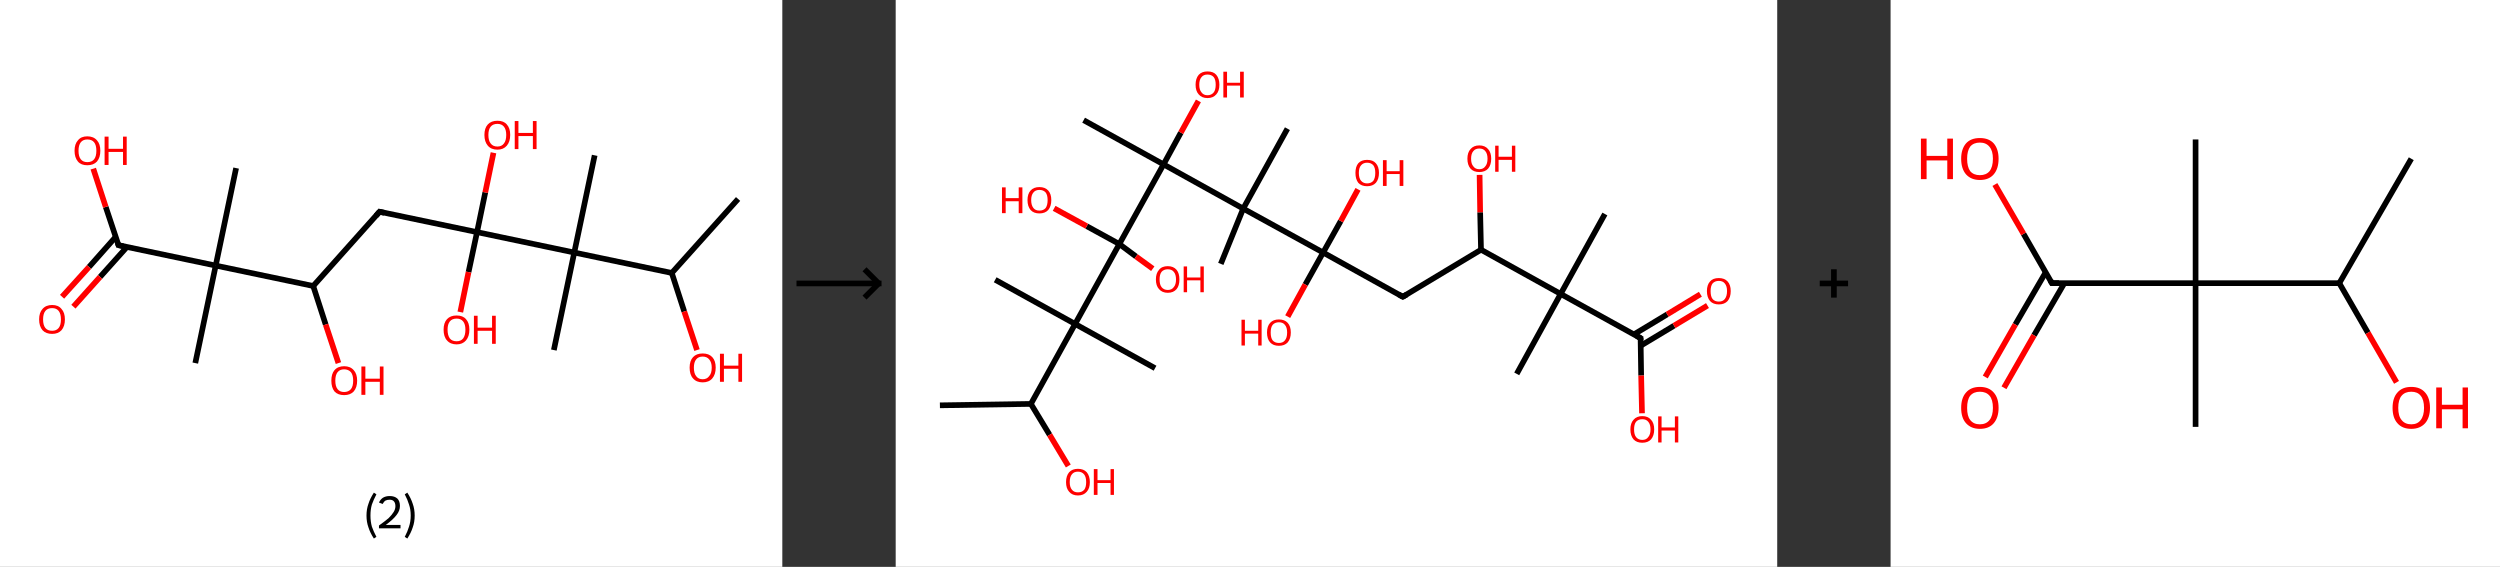<?xml version='1.0' encoding='ASCII' standalone='yes'?>
<svg xmlns="http://www.w3.org/2000/svg" xmlns:xlink="http://www.w3.org/1999/xlink" version="1.1" width="882.0px" viewBox="0 0 882.0 200.0" height="200.0px">
  <rect x="0" y="0" width="882.0" height="200.0" fill="#333333" stroke="none"/>
  <g>
    <g transform="translate(0, 0) scale(1 1) "><!-- END OF HEADER -->
<rect style="opacity:1.0;fill:#FFFFFF;stroke:none" width="276.0" height="200.0" x="0.0" y="0.0"> </rect>
<path class="bond-0 atom-0 atom-1" d="M 260.4,70.2 L 237.0,96.3" style="fill:none;fill-rule:evenodd;stroke:#000000;stroke-width:2.0px;stroke-linecap:butt;stroke-linejoin:miter;stroke-opacity:1"/>
<path class="bond-1 atom-1 atom-2" d="M 237.0,96.3 L 241.4,109.9" style="fill:none;fill-rule:evenodd;stroke:#000000;stroke-width:2.0px;stroke-linecap:butt;stroke-linejoin:miter;stroke-opacity:1"/>
<path class="bond-1 atom-1 atom-2" d="M 241.4,109.9 L 245.9,123.5" style="fill:none;fill-rule:evenodd;stroke:#FF0000;stroke-width:2.0px;stroke-linecap:butt;stroke-linejoin:miter;stroke-opacity:1"/>
<path class="bond-2 atom-1 atom-3" d="M 237.0,96.3 L 202.6,89.1" style="fill:none;fill-rule:evenodd;stroke:#000000;stroke-width:2.0px;stroke-linecap:butt;stroke-linejoin:miter;stroke-opacity:1"/>
<path class="bond-3 atom-3 atom-4" d="M 202.6,89.1 L 209.8,54.8" style="fill:none;fill-rule:evenodd;stroke:#000000;stroke-width:2.0px;stroke-linecap:butt;stroke-linejoin:miter;stroke-opacity:1"/>
<path class="bond-4 atom-3 atom-5" d="M 202.6,89.1 L 195.4,123.5" style="fill:none;fill-rule:evenodd;stroke:#000000;stroke-width:2.0px;stroke-linecap:butt;stroke-linejoin:miter;stroke-opacity:1"/>
<path class="bond-5 atom-3 atom-6" d="M 202.6,89.1 L 168.3,81.9" style="fill:none;fill-rule:evenodd;stroke:#000000;stroke-width:2.0px;stroke-linecap:butt;stroke-linejoin:miter;stroke-opacity:1"/>
<path class="bond-6 atom-6 atom-7" d="M 168.3,81.9 L 165.3,96.0" style="fill:none;fill-rule:evenodd;stroke:#000000;stroke-width:2.0px;stroke-linecap:butt;stroke-linejoin:miter;stroke-opacity:1"/>
<path class="bond-6 atom-6 atom-7" d="M 165.3,96.0 L 162.4,110.1" style="fill:none;fill-rule:evenodd;stroke:#FF0000;stroke-width:2.0px;stroke-linecap:butt;stroke-linejoin:miter;stroke-opacity:1"/>
<path class="bond-7 atom-6 atom-8" d="M 168.3,81.9 L 171.2,67.9" style="fill:none;fill-rule:evenodd;stroke:#000000;stroke-width:2.0px;stroke-linecap:butt;stroke-linejoin:miter;stroke-opacity:1"/>
<path class="bond-7 atom-6 atom-8" d="M 171.2,67.9 L 174.1,53.9" style="fill:none;fill-rule:evenodd;stroke:#FF0000;stroke-width:2.0px;stroke-linecap:butt;stroke-linejoin:miter;stroke-opacity:1"/>
<path class="bond-8 atom-6 atom-9" d="M 168.3,81.9 L 133.9,74.7" style="fill:none;fill-rule:evenodd;stroke:#000000;stroke-width:2.0px;stroke-linecap:butt;stroke-linejoin:miter;stroke-opacity:1"/>
<path class="bond-9 atom-9 atom-10" d="M 133.9,74.7 L 110.5,100.9" style="fill:none;fill-rule:evenodd;stroke:#000000;stroke-width:2.0px;stroke-linecap:butt;stroke-linejoin:miter;stroke-opacity:1"/>
<path class="bond-10 atom-10 atom-11" d="M 110.5,100.9 L 114.9,114.5" style="fill:none;fill-rule:evenodd;stroke:#000000;stroke-width:2.0px;stroke-linecap:butt;stroke-linejoin:miter;stroke-opacity:1"/>
<path class="bond-10 atom-10 atom-11" d="M 114.9,114.5 L 119.4,128.1" style="fill:none;fill-rule:evenodd;stroke:#FF0000;stroke-width:2.0px;stroke-linecap:butt;stroke-linejoin:miter;stroke-opacity:1"/>
<path class="bond-11 atom-10 atom-12" d="M 110.5,100.9 L 76.1,93.7" style="fill:none;fill-rule:evenodd;stroke:#000000;stroke-width:2.0px;stroke-linecap:butt;stroke-linejoin:miter;stroke-opacity:1"/>
<path class="bond-12 atom-12 atom-13" d="M 76.1,93.7 L 83.3,59.3" style="fill:none;fill-rule:evenodd;stroke:#000000;stroke-width:2.0px;stroke-linecap:butt;stroke-linejoin:miter;stroke-opacity:1"/>
<path class="bond-13 atom-12 atom-14" d="M 76.1,93.7 L 68.9,128.1" style="fill:none;fill-rule:evenodd;stroke:#000000;stroke-width:2.0px;stroke-linecap:butt;stroke-linejoin:miter;stroke-opacity:1"/>
<path class="bond-14 atom-12 atom-15" d="M 76.1,93.7 L 41.8,86.5" style="fill:none;fill-rule:evenodd;stroke:#000000;stroke-width:2.0px;stroke-linecap:butt;stroke-linejoin:miter;stroke-opacity:1"/>
<path class="bond-15 atom-15 atom-16" d="M 40.8,83.6 L 31.4,94.2" style="fill:none;fill-rule:evenodd;stroke:#000000;stroke-width:2.0px;stroke-linecap:butt;stroke-linejoin:miter;stroke-opacity:1"/>
<path class="bond-15 atom-15 atom-16" d="M 31.4,94.2 L 21.9,104.7" style="fill:none;fill-rule:evenodd;stroke:#FF0000;stroke-width:2.0px;stroke-linecap:butt;stroke-linejoin:miter;stroke-opacity:1"/>
<path class="bond-15 atom-15 atom-16" d="M 44.8,87.1 L 35.3,97.7" style="fill:none;fill-rule:evenodd;stroke:#000000;stroke-width:2.0px;stroke-linecap:butt;stroke-linejoin:miter;stroke-opacity:1"/>
<path class="bond-15 atom-15 atom-16" d="M 35.3,97.7 L 25.9,108.2" style="fill:none;fill-rule:evenodd;stroke:#FF0000;stroke-width:2.0px;stroke-linecap:butt;stroke-linejoin:miter;stroke-opacity:1"/>
<path class="bond-16 atom-15 atom-17" d="M 41.8,86.5 L 37.3,73.0" style="fill:none;fill-rule:evenodd;stroke:#000000;stroke-width:2.0px;stroke-linecap:butt;stroke-linejoin:miter;stroke-opacity:1"/>
<path class="bond-16 atom-15 atom-17" d="M 37.3,73.0 L 32.9,59.5" style="fill:none;fill-rule:evenodd;stroke:#FF0000;stroke-width:2.0px;stroke-linecap:butt;stroke-linejoin:miter;stroke-opacity:1"/>
<path d="M 135.6,75.1 L 133.9,74.7 L 132.7,76.1" style="fill:none;stroke:#000000;stroke-width:2.0px;stroke-linecap:butt;stroke-linejoin:miter;stroke-opacity:1;"/>
<path d="M 43.5,86.9 L 41.8,86.5 L 41.6,85.8" style="fill:none;stroke:#000000;stroke-width:2.0px;stroke-linecap:butt;stroke-linejoin:miter;stroke-opacity:1;"/>
<path class="atom-2" d="M 243.3 129.7 Q 243.3 127.3, 244.5 126.0 Q 245.7 124.7, 247.9 124.7 Q 250.1 124.7, 251.3 126.0 Q 252.5 127.3, 252.5 129.7 Q 252.5 132.1, 251.3 133.5 Q 250.1 134.9, 247.9 134.9 Q 245.7 134.9, 244.5 133.5 Q 243.3 132.2, 243.3 129.7 M 247.9 133.8 Q 249.4 133.8, 250.2 132.7 Q 251.1 131.7, 251.1 129.7 Q 251.1 127.8, 250.2 126.8 Q 249.4 125.8, 247.9 125.8 Q 246.4 125.8, 245.6 126.8 Q 244.8 127.8, 244.8 129.7 Q 244.8 131.7, 245.6 132.7 Q 246.4 133.8, 247.9 133.8 " fill="#FF0000"/>
<path class="atom-2" d="M 254.0 124.8 L 255.4 124.8 L 255.4 129.0 L 260.5 129.0 L 260.5 124.8 L 261.8 124.8 L 261.8 134.7 L 260.5 134.7 L 260.5 130.1 L 255.4 130.1 L 255.4 134.7 L 254.0 134.7 L 254.0 124.8 " fill="#FF0000"/>
<path class="atom-7" d="M 156.5 116.3 Q 156.5 113.9, 157.7 112.6 Q 158.9 111.3, 161.1 111.3 Q 163.3 111.3, 164.4 112.6 Q 165.6 113.9, 165.6 116.3 Q 165.6 118.7, 164.4 120.1 Q 163.2 121.5, 161.1 121.5 Q 158.9 121.5, 157.7 120.1 Q 156.5 118.8, 156.5 116.3 M 161.1 120.4 Q 162.6 120.4, 163.4 119.4 Q 164.2 118.3, 164.2 116.3 Q 164.2 114.4, 163.4 113.4 Q 162.6 112.4, 161.1 112.4 Q 159.5 112.4, 158.7 113.4 Q 157.9 114.4, 157.9 116.3 Q 157.9 118.3, 158.7 119.4 Q 159.5 120.4, 161.1 120.4 " fill="#FF0000"/>
<path class="atom-7" d="M 167.2 111.4 L 168.5 111.4 L 168.5 115.6 L 173.6 115.6 L 173.6 111.4 L 174.9 111.4 L 174.9 121.3 L 173.6 121.3 L 173.6 116.7 L 168.5 116.7 L 168.5 121.3 L 167.2 121.3 L 167.2 111.4 " fill="#FF0000"/>
<path class="atom-8" d="M 170.9 47.6 Q 170.9 45.2, 172.1 43.9 Q 173.3 42.6, 175.5 42.6 Q 177.7 42.6, 178.8 43.9 Q 180.0 45.2, 180.0 47.6 Q 180.0 50.0, 178.8 51.4 Q 177.6 52.8, 175.5 52.8 Q 173.3 52.8, 172.1 51.4 Q 170.9 50.0, 170.9 47.6 M 175.5 51.7 Q 177.0 51.7, 177.8 50.6 Q 178.6 49.6, 178.6 47.6 Q 178.6 45.7, 177.8 44.7 Q 177.0 43.7, 175.5 43.7 Q 173.9 43.7, 173.1 44.7 Q 172.3 45.7, 172.3 47.6 Q 172.3 49.6, 173.1 50.6 Q 173.9 51.7, 175.5 51.7 " fill="#FF0000"/>
<path class="atom-8" d="M 181.6 42.7 L 182.9 42.7 L 182.9 46.9 L 188.0 46.9 L 188.0 42.7 L 189.3 42.7 L 189.3 52.6 L 188.0 52.6 L 188.0 48.0 L 182.9 48.0 L 182.9 52.6 L 181.6 52.6 L 181.6 42.7 " fill="#FF0000"/>
<path class="atom-11" d="M 116.9 134.3 Q 116.9 131.9, 118.0 130.6 Q 119.2 129.2, 121.4 129.2 Q 123.6 129.2, 124.8 130.6 Q 126.0 131.9, 126.0 134.3 Q 126.0 136.7, 124.8 138.1 Q 123.6 139.4, 121.4 139.4 Q 119.2 139.4, 118.0 138.1 Q 116.9 136.7, 116.9 134.3 M 121.4 138.3 Q 122.9 138.3, 123.8 137.3 Q 124.6 136.3, 124.6 134.3 Q 124.6 132.3, 123.8 131.3 Q 122.9 130.3, 121.4 130.3 Q 119.9 130.3, 119.1 131.3 Q 118.3 132.3, 118.3 134.3 Q 118.3 136.3, 119.1 137.3 Q 119.9 138.3, 121.4 138.3 " fill="#FF0000"/>
<path class="atom-11" d="M 127.5 129.3 L 128.9 129.3 L 128.9 133.6 L 134.0 133.6 L 134.0 129.3 L 135.3 129.3 L 135.3 139.3 L 134.0 139.3 L 134.0 134.7 L 128.9 134.7 L 128.9 139.3 L 127.5 139.3 L 127.5 129.3 " fill="#FF0000"/>
<path class="atom-16" d="M 13.8 112.7 Q 13.8 110.3, 15.0 109.0 Q 16.2 107.6, 18.4 107.6 Q 20.6 107.6, 21.7 109.0 Q 22.9 110.3, 22.9 112.7 Q 22.9 115.1, 21.7 116.5 Q 20.5 117.8, 18.4 117.8 Q 16.2 117.8, 15.0 116.5 Q 13.8 115.1, 13.8 112.7 M 18.4 116.7 Q 19.9 116.7, 20.7 115.7 Q 21.5 114.7, 21.5 112.7 Q 21.5 110.7, 20.7 109.7 Q 19.9 108.7, 18.4 108.7 Q 16.8 108.7, 16.0 109.7 Q 15.2 110.7, 15.2 112.7 Q 15.2 114.7, 16.0 115.7 Q 16.8 116.7, 18.4 116.7 " fill="#FF0000"/>
<path class="atom-17" d="M 26.3 53.2 Q 26.3 50.8, 27.5 49.5 Q 28.6 48.1, 30.8 48.1 Q 33.0 48.1, 34.2 49.5 Q 35.4 50.8, 35.4 53.2 Q 35.4 55.6, 34.2 57.0 Q 33.0 58.3, 30.8 58.3 Q 28.6 58.3, 27.5 57.0 Q 26.3 55.6, 26.3 53.2 M 30.8 57.2 Q 32.4 57.2, 33.2 56.2 Q 34.0 55.2, 34.0 53.2 Q 34.0 51.2, 33.2 50.2 Q 32.4 49.2, 30.8 49.2 Q 29.3 49.2, 28.5 50.2 Q 27.7 51.2, 27.7 53.2 Q 27.7 55.2, 28.5 56.2 Q 29.3 57.2, 30.8 57.2 " fill="#FF0000"/>
<path class="atom-17" d="M 36.9 48.2 L 38.3 48.2 L 38.3 52.5 L 43.4 52.5 L 43.4 48.2 L 44.7 48.2 L 44.7 58.2 L 43.4 58.2 L 43.4 53.6 L 38.3 53.6 L 38.3 58.2 L 36.9 58.2 L 36.9 48.2 " fill="#FF0000"/>
<path class="legend" d="M 129.3 181.9 Q 129.3 179.6, 130.0 177.7 Q 130.6 175.8, 131.9 173.8 L 132.8 174.4 Q 131.8 176.3, 131.2 178.0 Q 130.7 179.7, 130.7 181.9 Q 130.7 184.0, 131.2 185.8 Q 131.8 187.5, 132.8 189.4 L 131.9 190.0 Q 130.6 188.0, 130.0 186.1 Q 129.3 184.2, 129.3 181.9 " fill="#000000"/>
<path class="legend" d="M 133.7 177.3 Q 134.2 176.2, 135.1 175.6 Q 136.1 175.0, 137.5 175.0 Q 139.2 175.0, 140.2 175.9 Q 141.1 176.8, 141.1 178.5 Q 141.1 180.2, 139.9 181.7 Q 138.7 183.3, 136.1 185.2 L 141.3 185.2 L 141.3 186.4 L 133.7 186.4 L 133.7 185.4 Q 135.8 183.9, 137.1 182.8 Q 138.3 181.6, 138.9 180.6 Q 139.5 179.6, 139.5 178.6 Q 139.5 177.5, 139.0 176.9 Q 138.5 176.3, 137.5 176.3 Q 136.6 176.3, 136.0 176.6 Q 135.4 177.0, 135.0 177.8 L 133.7 177.3 " fill="#000000"/>
<path class="legend" d="M 146.3 181.9 Q 146.3 184.2, 145.6 186.1 Q 145.0 188.0, 143.7 190.0 L 142.8 189.4 Q 143.8 187.5, 144.3 185.8 Q 144.9 184.0, 144.9 181.9 Q 144.9 179.7, 144.3 178.0 Q 143.8 176.3, 142.8 174.4 L 143.7 173.8 Q 145.0 175.8, 145.6 177.7 Q 146.3 179.6, 146.3 181.9 " fill="#000000"/>
</g>
    <g transform="translate(276.0, 0) scale(1 1) "><line x1="5" y1="100" x2="35" y2="100" style="stroke:rgb(0,0,0);stroke-width:2"/>
  <line x1="34" y1="100" x2="29" y2="95" style="stroke:rgb(0,0,0);stroke-width:2"/>
  <line x1="34" y1="100" x2="29" y2="105" style="stroke:rgb(0,0,0);stroke-width:2"/>
</g>
    <g transform="translate(316.0, 0) scale(1 1) "><!-- END OF HEADER -->
<rect style="opacity:1.0;fill:#FFFFFF;stroke:none" width="311.0" height="200.0" x="0.0" y="0.0"> </rect>
<path class="bond-0 atom-0 atom-1" d="M 15.6,143.0 L 47.7,142.5" style="fill:none;fill-rule:evenodd;stroke:#000000;stroke-width:2.0px;stroke-linecap:butt;stroke-linejoin:miter;stroke-opacity:1"/>
<path class="bond-1 atom-1 atom-2" d="M 47.7,142.5 L 54.3,153.4" style="fill:none;fill-rule:evenodd;stroke:#000000;stroke-width:2.0px;stroke-linecap:butt;stroke-linejoin:miter;stroke-opacity:1"/>
<path class="bond-1 atom-1 atom-2" d="M 54.3,153.4 L 60.9,164.4" style="fill:none;fill-rule:evenodd;stroke:#FF0000;stroke-width:2.0px;stroke-linecap:butt;stroke-linejoin:miter;stroke-opacity:1"/>
<path class="bond-2 atom-1 atom-3" d="M 47.7,142.5 L 63.3,114.3" style="fill:none;fill-rule:evenodd;stroke:#000000;stroke-width:2.0px;stroke-linecap:butt;stroke-linejoin:miter;stroke-opacity:1"/>
<path class="bond-3 atom-3 atom-4" d="M 63.3,114.3 L 35.1,98.7" style="fill:none;fill-rule:evenodd;stroke:#000000;stroke-width:2.0px;stroke-linecap:butt;stroke-linejoin:miter;stroke-opacity:1"/>
<path class="bond-4 atom-3 atom-5" d="M 63.3,114.3 L 91.5,129.9" style="fill:none;fill-rule:evenodd;stroke:#000000;stroke-width:2.0px;stroke-linecap:butt;stroke-linejoin:miter;stroke-opacity:1"/>
<path class="bond-5 atom-3 atom-6" d="M 63.3,114.3 L 78.9,86.1" style="fill:none;fill-rule:evenodd;stroke:#000000;stroke-width:2.0px;stroke-linecap:butt;stroke-linejoin:miter;stroke-opacity:1"/>
<path class="bond-6 atom-6 atom-7" d="M 78.9,86.1 L 67.4,79.8" style="fill:none;fill-rule:evenodd;stroke:#000000;stroke-width:2.0px;stroke-linecap:butt;stroke-linejoin:miter;stroke-opacity:1"/>
<path class="bond-6 atom-6 atom-7" d="M 67.4,79.8 L 55.9,73.5" style="fill:none;fill-rule:evenodd;stroke:#FF0000;stroke-width:2.0px;stroke-linecap:butt;stroke-linejoin:miter;stroke-opacity:1"/>
<path class="bond-7 atom-6 atom-8" d="M 78.9,86.1 L 84.8,90.5" style="fill:none;fill-rule:evenodd;stroke:#000000;stroke-width:2.0px;stroke-linecap:butt;stroke-linejoin:miter;stroke-opacity:1"/>
<path class="bond-7 atom-6 atom-8" d="M 84.8,90.5 L 90.7,94.8" style="fill:none;fill-rule:evenodd;stroke:#FF0000;stroke-width:2.0px;stroke-linecap:butt;stroke-linejoin:miter;stroke-opacity:1"/>
<path class="bond-8 atom-6 atom-9" d="M 78.9,86.1 L 94.5,58.0" style="fill:none;fill-rule:evenodd;stroke:#000000;stroke-width:2.0px;stroke-linecap:butt;stroke-linejoin:miter;stroke-opacity:1"/>
<path class="bond-9 atom-9 atom-10" d="M 94.5,58.0 L 66.3,42.4" style="fill:none;fill-rule:evenodd;stroke:#000000;stroke-width:2.0px;stroke-linecap:butt;stroke-linejoin:miter;stroke-opacity:1"/>
<path class="bond-10 atom-9 atom-11" d="M 94.5,58.0 L 100.6,46.8" style="fill:none;fill-rule:evenodd;stroke:#000000;stroke-width:2.0px;stroke-linecap:butt;stroke-linejoin:miter;stroke-opacity:1"/>
<path class="bond-10 atom-9 atom-11" d="M 100.6,46.8 L 106.8,35.6" style="fill:none;fill-rule:evenodd;stroke:#FF0000;stroke-width:2.0px;stroke-linecap:butt;stroke-linejoin:miter;stroke-opacity:1"/>
<path class="bond-11 atom-9 atom-12" d="M 94.5,58.0 L 122.6,73.6" style="fill:none;fill-rule:evenodd;stroke:#000000;stroke-width:2.0px;stroke-linecap:butt;stroke-linejoin:miter;stroke-opacity:1"/>
<path class="bond-12 atom-12 atom-13" d="M 122.6,73.6 L 138.2,45.4" style="fill:none;fill-rule:evenodd;stroke:#000000;stroke-width:2.0px;stroke-linecap:butt;stroke-linejoin:miter;stroke-opacity:1"/>
<path class="bond-13 atom-12 atom-14" d="M 122.6,73.6 L 114.7,93.1" style="fill:none;fill-rule:evenodd;stroke:#000000;stroke-width:2.0px;stroke-linecap:butt;stroke-linejoin:miter;stroke-opacity:1"/>
<path class="bond-14 atom-12 atom-15" d="M 122.6,73.6 L 150.8,89.1" style="fill:none;fill-rule:evenodd;stroke:#000000;stroke-width:2.0px;stroke-linecap:butt;stroke-linejoin:miter;stroke-opacity:1"/>
<path class="bond-15 atom-15 atom-16" d="M 150.8,89.1 L 157.0,78.0" style="fill:none;fill-rule:evenodd;stroke:#000000;stroke-width:2.0px;stroke-linecap:butt;stroke-linejoin:miter;stroke-opacity:1"/>
<path class="bond-15 atom-15 atom-16" d="M 157.0,78.0 L 163.1,66.8" style="fill:none;fill-rule:evenodd;stroke:#FF0000;stroke-width:2.0px;stroke-linecap:butt;stroke-linejoin:miter;stroke-opacity:1"/>
<path class="bond-16 atom-15 atom-17" d="M 150.8,89.1 L 144.5,100.4" style="fill:none;fill-rule:evenodd;stroke:#000000;stroke-width:2.0px;stroke-linecap:butt;stroke-linejoin:miter;stroke-opacity:1"/>
<path class="bond-16 atom-15 atom-17" d="M 144.5,100.4 L 138.3,111.7" style="fill:none;fill-rule:evenodd;stroke:#FF0000;stroke-width:2.0px;stroke-linecap:butt;stroke-linejoin:miter;stroke-opacity:1"/>
<path class="bond-17 atom-15 atom-18" d="M 150.8,89.1 L 178.9,104.7" style="fill:none;fill-rule:evenodd;stroke:#000000;stroke-width:2.0px;stroke-linecap:butt;stroke-linejoin:miter;stroke-opacity:1"/>
<path class="bond-18 atom-18 atom-19" d="M 178.9,104.7 L 206.5,88.1" style="fill:none;fill-rule:evenodd;stroke:#000000;stroke-width:2.0px;stroke-linecap:butt;stroke-linejoin:miter;stroke-opacity:1"/>
<path class="bond-19 atom-19 atom-20" d="M 206.5,88.1 L 206.2,74.9" style="fill:none;fill-rule:evenodd;stroke:#000000;stroke-width:2.0px;stroke-linecap:butt;stroke-linejoin:miter;stroke-opacity:1"/>
<path class="bond-19 atom-19 atom-20" d="M 206.2,74.9 L 206.0,61.7" style="fill:none;fill-rule:evenodd;stroke:#FF0000;stroke-width:2.0px;stroke-linecap:butt;stroke-linejoin:miter;stroke-opacity:1"/>
<path class="bond-20 atom-19 atom-21" d="M 206.5,88.1 L 234.6,103.7" style="fill:none;fill-rule:evenodd;stroke:#000000;stroke-width:2.0px;stroke-linecap:butt;stroke-linejoin:miter;stroke-opacity:1"/>
<path class="bond-21 atom-21 atom-22" d="M 234.6,103.7 L 219.1,131.9" style="fill:none;fill-rule:evenodd;stroke:#000000;stroke-width:2.0px;stroke-linecap:butt;stroke-linejoin:miter;stroke-opacity:1"/>
<path class="bond-22 atom-21 atom-23" d="M 234.6,103.7 L 250.2,75.5" style="fill:none;fill-rule:evenodd;stroke:#000000;stroke-width:2.0px;stroke-linecap:butt;stroke-linejoin:miter;stroke-opacity:1"/>
<path class="bond-23 atom-21 atom-24" d="M 234.6,103.7 L 262.8,119.3" style="fill:none;fill-rule:evenodd;stroke:#000000;stroke-width:2.0px;stroke-linecap:butt;stroke-linejoin:miter;stroke-opacity:1"/>
<path class="bond-24 atom-24 atom-25" d="M 262.8,122.0 L 274.6,114.9" style="fill:none;fill-rule:evenodd;stroke:#000000;stroke-width:2.0px;stroke-linecap:butt;stroke-linejoin:miter;stroke-opacity:1"/>
<path class="bond-24 atom-24 atom-25" d="M 274.6,114.9 L 286.4,107.8" style="fill:none;fill-rule:evenodd;stroke:#FF0000;stroke-width:2.0px;stroke-linecap:butt;stroke-linejoin:miter;stroke-opacity:1"/>
<path class="bond-24 atom-24 atom-25" d="M 260.4,118.0 L 272.2,110.9" style="fill:none;fill-rule:evenodd;stroke:#000000;stroke-width:2.0px;stroke-linecap:butt;stroke-linejoin:miter;stroke-opacity:1"/>
<path class="bond-24 atom-24 atom-25" d="M 272.2,110.9 L 283.9,103.8" style="fill:none;fill-rule:evenodd;stroke:#FF0000;stroke-width:2.0px;stroke-linecap:butt;stroke-linejoin:miter;stroke-opacity:1"/>
<path class="bond-25 atom-24 atom-26" d="M 262.8,119.3 L 263.0,132.5" style="fill:none;fill-rule:evenodd;stroke:#000000;stroke-width:2.0px;stroke-linecap:butt;stroke-linejoin:miter;stroke-opacity:1"/>
<path class="bond-25 atom-24 atom-26" d="M 263.0,132.5 L 263.3,145.8" style="fill:none;fill-rule:evenodd;stroke:#FF0000;stroke-width:2.0px;stroke-linecap:butt;stroke-linejoin:miter;stroke-opacity:1"/>
<path d="M 177.5,103.9 L 178.9,104.7 L 180.3,103.9" style="fill:none;stroke:#000000;stroke-width:2.0px;stroke-linecap:butt;stroke-linejoin:miter;stroke-opacity:1;"/>
<path d="M 261.4,118.5 L 262.8,119.3 L 262.8,119.9" style="fill:none;stroke:#000000;stroke-width:2.0px;stroke-linecap:butt;stroke-linejoin:miter;stroke-opacity:1;"/>
<path class="atom-2" d="M 60.1 170.1 Q 60.1 167.9, 61.2 166.6 Q 62.3 165.4, 64.3 165.4 Q 66.3 165.4, 67.4 166.6 Q 68.5 167.9, 68.5 170.1 Q 68.5 172.3, 67.4 173.5 Q 66.3 174.8, 64.3 174.8 Q 62.3 174.8, 61.2 173.5 Q 60.1 172.3, 60.1 170.1 M 64.3 173.7 Q 65.7 173.7, 66.5 172.8 Q 67.2 171.9, 67.2 170.1 Q 67.2 168.3, 66.5 167.4 Q 65.7 166.4, 64.3 166.4 Q 62.9 166.4, 62.2 167.3 Q 61.4 168.2, 61.4 170.1 Q 61.4 171.9, 62.2 172.8 Q 62.9 173.7, 64.3 173.7 " fill="#FF0000"/>
<path class="atom-2" d="M 69.9 165.5 L 71.2 165.5 L 71.2 169.4 L 75.8 169.4 L 75.8 165.5 L 77.0 165.5 L 77.0 174.6 L 75.8 174.6 L 75.8 170.4 L 71.2 170.4 L 71.2 174.6 L 69.9 174.6 L 69.9 165.5 " fill="#FF0000"/>
<path class="atom-7" d="M 37.5 66.1 L 38.8 66.1 L 38.8 69.9 L 43.4 69.9 L 43.4 66.1 L 44.7 66.1 L 44.7 75.2 L 43.4 75.2 L 43.4 71.0 L 38.8 71.0 L 38.8 75.2 L 37.5 75.2 L 37.5 66.1 " fill="#FF0000"/>
<path class="atom-7" d="M 46.5 70.6 Q 46.5 68.4, 47.6 67.2 Q 48.7 66.0, 50.7 66.0 Q 52.7 66.0, 53.8 67.2 Q 54.9 68.4, 54.9 70.6 Q 54.9 72.8, 53.8 74.1 Q 52.7 75.3, 50.7 75.3 Q 48.7 75.3, 47.6 74.1 Q 46.5 72.8, 46.5 70.6 M 50.7 74.3 Q 52.1 74.3, 52.9 73.4 Q 53.6 72.4, 53.6 70.6 Q 53.6 68.8, 52.9 67.9 Q 52.1 67.0, 50.7 67.0 Q 49.3 67.0, 48.6 67.9 Q 47.8 68.8, 47.8 70.6 Q 47.8 72.4, 48.6 73.4 Q 49.3 74.3, 50.7 74.3 " fill="#FF0000"/>
<path class="atom-8" d="M 91.8 98.6 Q 91.8 96.4, 92.9 95.2 Q 93.9 93.9, 96.0 93.9 Q 98.0 93.9, 99.1 95.2 Q 100.1 96.4, 100.1 98.6 Q 100.1 100.8, 99.1 102.0 Q 98.0 103.3, 96.0 103.3 Q 94.0 103.3, 92.9 102.0 Q 91.8 100.8, 91.8 98.6 M 96.0 102.3 Q 97.4 102.3, 98.1 101.3 Q 98.9 100.4, 98.9 98.6 Q 98.9 96.8, 98.1 95.9 Q 97.4 95.0, 96.0 95.0 Q 94.6 95.0, 93.8 95.9 Q 93.1 96.8, 93.1 98.6 Q 93.1 100.4, 93.8 101.3 Q 94.6 102.3, 96.0 102.3 " fill="#FF0000"/>
<path class="atom-8" d="M 101.6 94.0 L 102.8 94.0 L 102.8 97.9 L 107.5 97.9 L 107.5 94.0 L 108.7 94.0 L 108.7 103.1 L 107.5 103.1 L 107.5 98.9 L 102.8 98.9 L 102.8 103.1 L 101.6 103.1 L 101.6 94.0 " fill="#FF0000"/>
<path class="atom-11" d="M 105.8 29.9 Q 105.8 27.7, 106.9 26.4 Q 108.0 25.2, 110.0 25.2 Q 112.1 25.2, 113.1 26.4 Q 114.2 27.7, 114.2 29.9 Q 114.2 32.1, 113.1 33.3 Q 112.0 34.6, 110.0 34.6 Q 108.0 34.6, 106.9 33.3 Q 105.8 32.1, 105.8 29.9 M 110.0 33.6 Q 111.4 33.6, 112.2 32.6 Q 112.9 31.7, 112.9 29.9 Q 112.9 28.1, 112.2 27.2 Q 111.4 26.3, 110.0 26.3 Q 108.6 26.3, 107.9 27.2 Q 107.1 28.1, 107.1 29.9 Q 107.1 31.7, 107.9 32.6 Q 108.6 33.6, 110.0 33.6 " fill="#FF0000"/>
<path class="atom-11" d="M 115.6 25.3 L 116.9 25.3 L 116.9 29.2 L 121.5 29.2 L 121.5 25.3 L 122.8 25.3 L 122.8 34.4 L 121.5 34.4 L 121.5 30.2 L 116.9 30.2 L 116.9 34.4 L 115.6 34.4 L 115.6 25.3 " fill="#FF0000"/>
<path class="atom-16" d="M 162.2 61.0 Q 162.2 58.8, 163.2 57.6 Q 164.3 56.4, 166.3 56.4 Q 168.4 56.4, 169.4 57.6 Q 170.5 58.8, 170.5 61.0 Q 170.5 63.2, 169.4 64.5 Q 168.3 65.7, 166.3 65.7 Q 164.3 65.7, 163.2 64.5 Q 162.2 63.2, 162.2 61.0 M 166.3 64.7 Q 167.7 64.7, 168.5 63.8 Q 169.2 62.8, 169.2 61.0 Q 169.2 59.2, 168.5 58.3 Q 167.7 57.4, 166.3 57.4 Q 165.0 57.4, 164.2 58.3 Q 163.4 59.2, 163.4 61.0 Q 163.4 62.9, 164.2 63.8 Q 165.0 64.7, 166.3 64.7 " fill="#FF0000"/>
<path class="atom-16" d="M 171.9 56.5 L 173.2 56.5 L 173.2 60.4 L 177.8 60.4 L 177.8 56.5 L 179.1 56.5 L 179.1 65.6 L 177.8 65.6 L 177.8 61.4 L 173.2 61.4 L 173.2 65.6 L 171.9 65.6 L 171.9 56.5 " fill="#FF0000"/>
<path class="atom-17" d="M 122.0 112.8 L 123.2 112.8 L 123.2 116.7 L 127.9 116.7 L 127.9 112.8 L 129.1 112.8 L 129.1 121.9 L 127.9 121.9 L 127.9 117.7 L 123.2 117.7 L 123.2 121.9 L 122.0 121.9 L 122.0 112.8 " fill="#FF0000"/>
<path class="atom-17" d="M 131.0 117.3 Q 131.0 115.1, 132.1 113.9 Q 133.2 112.7, 135.2 112.7 Q 137.2 112.7, 138.3 113.9 Q 139.4 115.1, 139.4 117.3 Q 139.4 119.5, 138.3 120.8 Q 137.2 122.0, 135.2 122.0 Q 133.2 122.0, 132.1 120.8 Q 131.0 119.6, 131.0 117.3 M 135.2 121.0 Q 136.6 121.0, 137.3 120.1 Q 138.1 119.2, 138.1 117.3 Q 138.1 115.5, 137.3 114.6 Q 136.6 113.7, 135.2 113.7 Q 133.8 113.7, 133.0 114.6 Q 132.3 115.5, 132.3 117.3 Q 132.3 119.2, 133.0 120.1 Q 133.8 121.0, 135.2 121.0 " fill="#FF0000"/>
<path class="atom-20" d="M 201.7 56.0 Q 201.7 53.8, 202.8 52.6 Q 203.9 51.3, 205.9 51.3 Q 207.9 51.3, 209.0 52.6 Q 210.1 53.8, 210.1 56.0 Q 210.1 58.2, 209.0 59.5 Q 207.9 60.7, 205.9 60.7 Q 203.9 60.7, 202.8 59.5 Q 201.7 58.2, 201.7 56.0 M 205.9 59.7 Q 207.3 59.7, 208.0 58.7 Q 208.8 57.8, 208.8 56.0 Q 208.8 54.2, 208.0 53.3 Q 207.3 52.4, 205.9 52.4 Q 204.5 52.4, 203.8 53.3 Q 203.0 54.2, 203.0 56.0 Q 203.0 57.8, 203.8 58.7 Q 204.5 59.7, 205.9 59.7 " fill="#FF0000"/>
<path class="atom-20" d="M 211.5 51.4 L 212.7 51.4 L 212.7 55.3 L 217.4 55.3 L 217.4 51.4 L 218.6 51.4 L 218.6 60.6 L 217.4 60.6 L 217.4 56.4 L 212.7 56.4 L 212.7 60.6 L 211.5 60.6 L 211.5 51.4 " fill="#FF0000"/>
<path class="atom-25" d="M 286.2 102.7 Q 286.2 100.5, 287.3 99.3 Q 288.3 98.1, 290.4 98.1 Q 292.4 98.1, 293.5 99.3 Q 294.6 100.5, 294.6 102.7 Q 294.6 104.9, 293.5 106.2 Q 292.4 107.4, 290.4 107.4 Q 288.4 107.4, 287.3 106.2 Q 286.2 104.9, 286.2 102.7 M 290.4 106.4 Q 291.8 106.4, 292.5 105.5 Q 293.3 104.5, 293.3 102.7 Q 293.3 100.9, 292.5 100.0 Q 291.8 99.1, 290.4 99.1 Q 289.0 99.1, 288.2 100.0 Q 287.5 100.9, 287.5 102.7 Q 287.5 104.6, 288.2 105.5 Q 289.0 106.4, 290.4 106.4 " fill="#FF0000"/>
<path class="atom-26" d="M 259.2 151.5 Q 259.2 149.3, 260.3 148.1 Q 261.4 146.8, 263.4 146.8 Q 265.4 146.8, 266.5 148.1 Q 267.6 149.3, 267.6 151.5 Q 267.6 153.7, 266.5 155.0 Q 265.4 156.2, 263.4 156.2 Q 261.4 156.2, 260.3 155.0 Q 259.2 153.7, 259.2 151.5 M 263.4 155.2 Q 264.8 155.2, 265.5 154.2 Q 266.3 153.3, 266.3 151.5 Q 266.3 149.7, 265.5 148.8 Q 264.8 147.9, 263.4 147.9 Q 262.0 147.9, 261.2 148.8 Q 260.5 149.7, 260.5 151.5 Q 260.5 153.3, 261.2 154.2 Q 262.0 155.2, 263.4 155.2 " fill="#FF0000"/>
<path class="atom-26" d="M 269.0 146.9 L 270.2 146.9 L 270.2 150.8 L 274.9 150.8 L 274.9 146.9 L 276.1 146.9 L 276.1 156.1 L 274.9 156.1 L 274.9 151.9 L 270.2 151.9 L 270.2 156.1 L 269.0 156.1 L 269.0 146.9 " fill="#FF0000"/>
</g>
    <g transform="translate(627.0, 0) scale(1 1) "><line x1="15" y1="100" x2="25" y2="100" style="stroke:rgb(0,0,0);stroke-width:2"/>
  <line x1="20" y1="95" x2="20" y2="105" style="stroke:rgb(0,0,0);stroke-width:2"/>
</g>
    <g transform="translate(667.0, 0) scale(1 1) "><!-- END OF HEADER -->
<rect style="opacity:1.0;fill:#FFFFFF;stroke:none" width="215.0" height="200.0" x="0.0" y="0.0"> </rect>
<path class="bond-0 atom-0 atom-1" d="M 183.7,56.0 L 158.3,99.9" style="fill:none;fill-rule:evenodd;stroke:#000000;stroke-width:2.0px;stroke-linecap:butt;stroke-linejoin:miter;stroke-opacity:1"/>
<path class="bond-1 atom-1 atom-2" d="M 158.3,99.9 L 168.4,117.4" style="fill:none;fill-rule:evenodd;stroke:#000000;stroke-width:2.0px;stroke-linecap:butt;stroke-linejoin:miter;stroke-opacity:1"/>
<path class="bond-1 atom-1 atom-2" d="M 168.4,117.4 L 178.5,134.9" style="fill:none;fill-rule:evenodd;stroke:#FF0000;stroke-width:2.0px;stroke-linecap:butt;stroke-linejoin:miter;stroke-opacity:1"/>
<path class="bond-2 atom-1 atom-3" d="M 158.3,99.9 L 107.6,99.9" style="fill:none;fill-rule:evenodd;stroke:#000000;stroke-width:2.0px;stroke-linecap:butt;stroke-linejoin:miter;stroke-opacity:1"/>
<path class="bond-3 atom-3 atom-4" d="M 107.6,99.9 L 107.6,49.2" style="fill:none;fill-rule:evenodd;stroke:#000000;stroke-width:2.0px;stroke-linecap:butt;stroke-linejoin:miter;stroke-opacity:1"/>
<path class="bond-4 atom-3 atom-5" d="M 107.6,99.9 L 107.6,150.6" style="fill:none;fill-rule:evenodd;stroke:#000000;stroke-width:2.0px;stroke-linecap:butt;stroke-linejoin:miter;stroke-opacity:1"/>
<path class="bond-5 atom-3 atom-6" d="M 107.6,99.9 L 56.9,99.9" style="fill:none;fill-rule:evenodd;stroke:#000000;stroke-width:2.0px;stroke-linecap:butt;stroke-linejoin:miter;stroke-opacity:1"/>
<path class="bond-6 atom-6 atom-7" d="M 54.7,96.1 L 44.0,114.5" style="fill:none;fill-rule:evenodd;stroke:#000000;stroke-width:2.0px;stroke-linecap:butt;stroke-linejoin:miter;stroke-opacity:1"/>
<path class="bond-6 atom-6 atom-7" d="M 44.0,114.5 L 33.4,133.0" style="fill:none;fill-rule:evenodd;stroke:#FF0000;stroke-width:2.0px;stroke-linecap:butt;stroke-linejoin:miter;stroke-opacity:1"/>
<path class="bond-6 atom-6 atom-7" d="M 61.3,99.9 L 50.6,118.3" style="fill:none;fill-rule:evenodd;stroke:#000000;stroke-width:2.0px;stroke-linecap:butt;stroke-linejoin:miter;stroke-opacity:1"/>
<path class="bond-6 atom-6 atom-7" d="M 50.6,118.3 L 40.0,136.8" style="fill:none;fill-rule:evenodd;stroke:#FF0000;stroke-width:2.0px;stroke-linecap:butt;stroke-linejoin:miter;stroke-opacity:1"/>
<path class="bond-7 atom-6 atom-8" d="M 56.9,99.9 L 46.9,82.5" style="fill:none;fill-rule:evenodd;stroke:#000000;stroke-width:2.0px;stroke-linecap:butt;stroke-linejoin:miter;stroke-opacity:1"/>
<path class="bond-7 atom-6 atom-8" d="M 46.9,82.5 L 36.8,65.1" style="fill:none;fill-rule:evenodd;stroke:#FF0000;stroke-width:2.0px;stroke-linecap:butt;stroke-linejoin:miter;stroke-opacity:1"/>
<path d="M 59.4,99.9 L 56.9,99.9 L 56.4,99.0" style="fill:none;stroke:#000000;stroke-width:2.0px;stroke-linecap:butt;stroke-linejoin:miter;stroke-opacity:1;"/>
<path class="atom-2" d="M 177.1 143.9 Q 177.1 140.4, 178.8 138.5 Q 180.5 136.5, 183.7 136.5 Q 186.9 136.5, 188.6 138.5 Q 190.3 140.4, 190.3 143.9 Q 190.3 147.3, 188.6 149.3 Q 186.8 151.3, 183.7 151.3 Q 180.5 151.3, 178.8 149.3 Q 177.1 147.4, 177.1 143.9 M 183.7 149.7 Q 185.9 149.7, 187.0 148.2 Q 188.2 146.7, 188.2 143.9 Q 188.2 141.0, 187.0 139.6 Q 185.9 138.2, 183.7 138.2 Q 181.5 138.2, 180.3 139.6 Q 179.1 141.0, 179.1 143.9 Q 179.1 146.8, 180.3 148.2 Q 181.5 149.7, 183.7 149.7 " fill="#FF0000"/>
<path class="atom-2" d="M 192.5 136.7 L 194.5 136.7 L 194.5 142.8 L 201.8 142.8 L 201.8 136.7 L 203.7 136.7 L 203.7 151.1 L 201.8 151.1 L 201.8 144.4 L 194.5 144.4 L 194.5 151.1 L 192.5 151.1 L 192.5 136.7 " fill="#FF0000"/>
<path class="atom-7" d="M 24.9 143.9 Q 24.9 140.4, 26.6 138.5 Q 28.3 136.5, 31.5 136.5 Q 34.7 136.5, 36.4 138.5 Q 38.1 140.4, 38.1 143.9 Q 38.1 147.3, 36.4 149.3 Q 34.7 151.3, 31.5 151.3 Q 28.4 151.3, 26.6 149.3 Q 24.9 147.4, 24.9 143.9 M 31.5 149.7 Q 33.7 149.7, 34.9 148.2 Q 36.1 146.7, 36.1 143.9 Q 36.1 141.0, 34.9 139.6 Q 33.7 138.2, 31.5 138.2 Q 29.3 138.2, 28.1 139.6 Q 27.0 141.0, 27.0 143.9 Q 27.0 146.8, 28.1 148.2 Q 29.3 149.7, 31.5 149.7 " fill="#FF0000"/>
<path class="atom-8" d="M 10.7 48.9 L 12.7 48.9 L 12.7 55.0 L 20.0 55.0 L 20.0 48.9 L 22.0 48.9 L 22.0 63.2 L 20.0 63.2 L 20.0 56.6 L 12.7 56.6 L 12.7 63.2 L 10.7 63.2 L 10.7 48.9 " fill="#FF0000"/>
<path class="atom-8" d="M 24.9 56.0 Q 24.9 52.6, 26.6 50.6 Q 28.3 48.7, 31.5 48.7 Q 34.7 48.7, 36.4 50.6 Q 38.1 52.6, 38.1 56.0 Q 38.1 59.5, 36.4 61.5 Q 34.7 63.5, 31.5 63.5 Q 28.4 63.5, 26.6 61.5 Q 24.9 59.5, 24.9 56.0 M 31.5 61.8 Q 33.7 61.8, 34.9 60.4 Q 36.1 58.9, 36.1 56.0 Q 36.1 53.2, 34.9 51.8 Q 33.7 50.3, 31.5 50.3 Q 29.3 50.3, 28.1 51.7 Q 27.0 53.2, 27.0 56.0 Q 27.0 58.9, 28.1 60.4 Q 29.3 61.8, 31.5 61.8 " fill="#FF0000"/>
</g>
  </g>
</svg>
